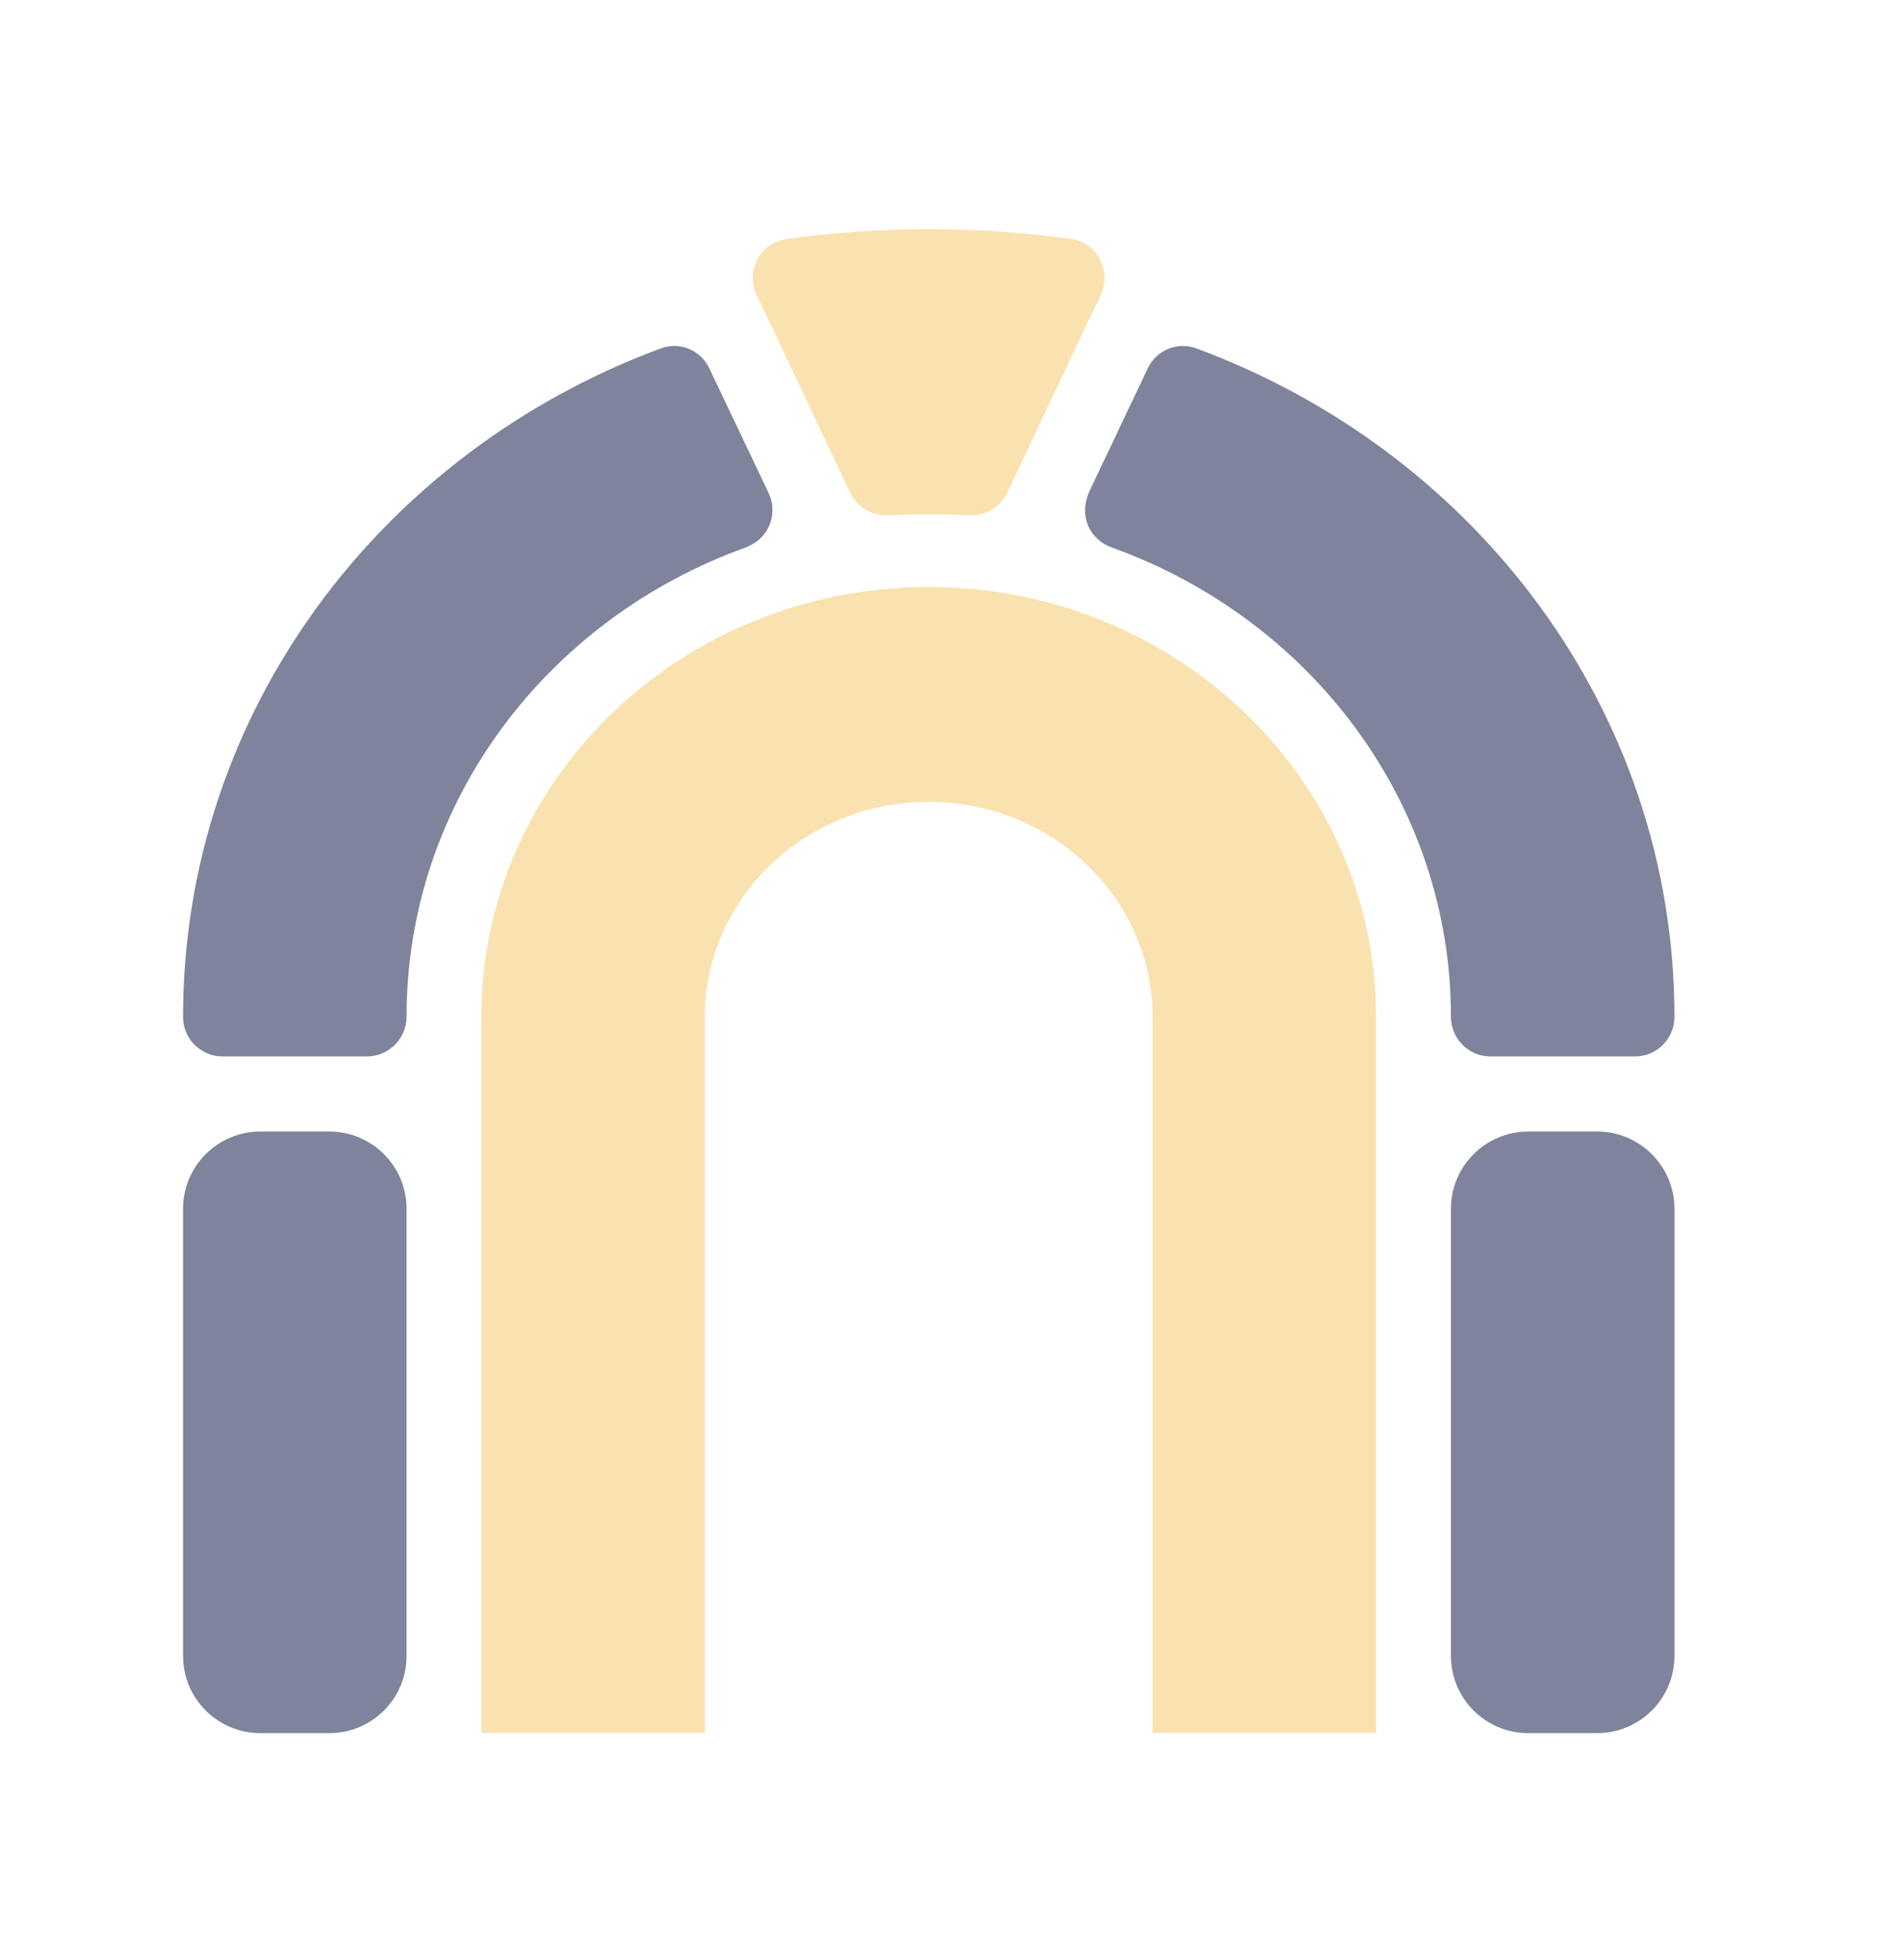 <svg width="33" height="34" viewBox="0 0 33 34" fill="none" xmlns="http://www.w3.org/2000/svg">
<path d="M13.335 8.551C13.497 8.891 13.356 9.3 13.016 9.462C12.995 9.472 12.974 9.483 12.953 9.493C9.509 10.723 7.054 13.905 7.054 17.637C7.054 18.018 6.745 18.328 6.364 18.328H3.862C3.483 18.328 3.176 18.021 3.176 17.642C3.176 12.351 6.615 7.839 11.466 6.044C11.791 5.924 12.157 6.07 12.309 6.395L13.335 8.551ZM3.176 20.971C3.176 20.231 3.776 19.631 4.516 19.631H5.715C6.455 19.631 7.054 20.231 7.054 20.971V28.727C7.054 29.468 6.455 30.067 5.715 30.067H4.516C3.776 30.067 3.176 29.468 3.176 28.727V20.971ZM29.052 17.642C29.052 18.021 28.745 18.328 28.366 18.328H25.86C25.481 18.328 25.174 18.021 25.174 17.642C25.174 13.905 22.719 10.723 19.275 9.493C19.108 9.43 18.967 9.305 18.888 9.142C18.821 8.994 18.806 8.823 18.853 8.663C18.861 8.634 18.868 8.603 18.88 8.575C18.886 8.559 18.892 8.543 18.899 8.528L19.914 6.389C20.066 6.07 20.432 5.924 20.756 6.044C25.613 7.839 29.052 12.351 29.052 17.642ZM25.174 20.971C25.174 20.231 25.774 19.631 26.514 19.631H27.712C28.452 19.631 29.052 20.231 29.052 20.971V28.727C29.052 29.468 28.452 30.067 27.712 30.067H26.514C25.774 30.067 25.174 29.468 25.174 28.727V20.971Z" fill="#7F849C"/>
<path d="M18.578 4.145C18.793 4.176 18.981 4.302 19.081 4.495C19.186 4.689 19.191 4.919 19.102 5.118L18.913 5.505L17.474 8.552C17.354 8.803 17.092 8.954 16.814 8.939C16.584 8.928 16.349 8.923 16.113 8.923C15.878 8.923 15.642 8.928 15.412 8.939C15.134 8.954 14.873 8.803 14.752 8.552L13.313 5.505L13.125 5.118C12.968 4.773 13.109 4.364 13.454 4.202C13.512 4.176 13.58 4.155 13.648 4.145C15.286 3.92 16.94 3.92 18.578 4.145ZM23.875 17.643V30.062H19.997V17.643C19.997 15.581 18.254 13.911 16.113 13.911C13.973 13.911 12.23 15.581 12.23 17.643V30.062H8.351V17.643C8.351 13.524 11.827 10.184 16.113 10.184C20.4 10.184 23.875 13.524 23.875 17.643Z" fill="#F9E2AF"/>
</svg>
